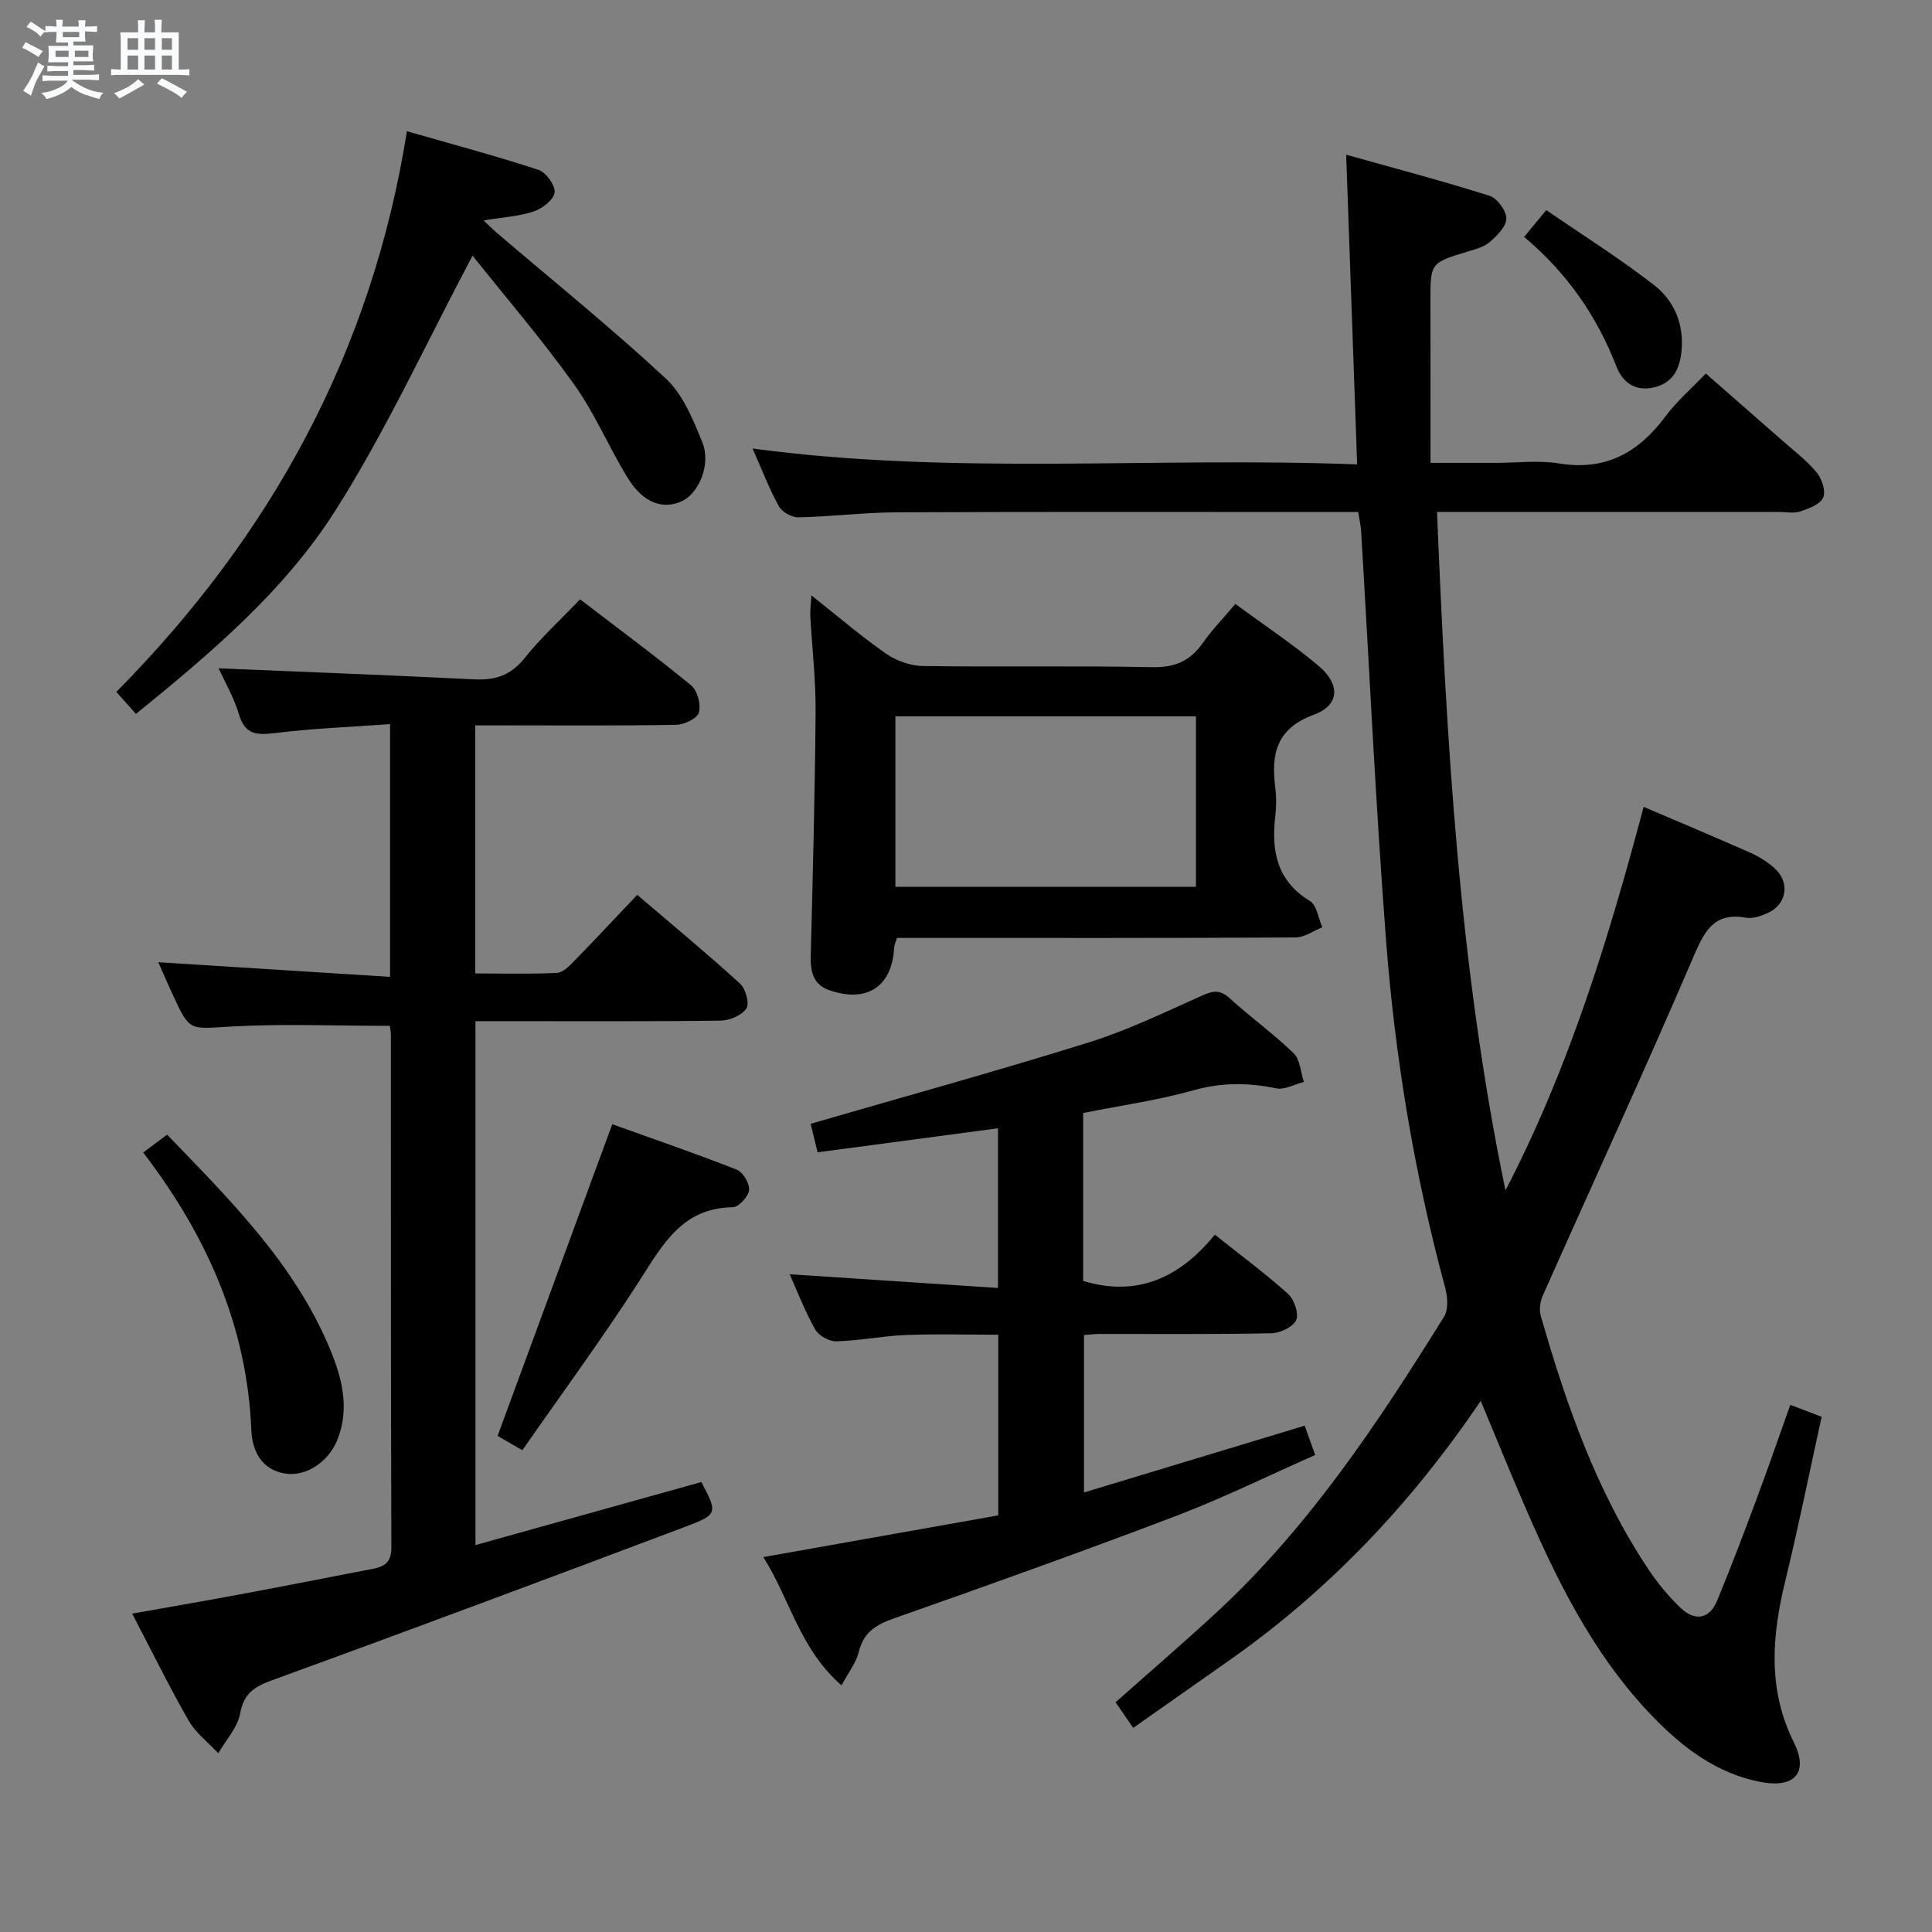 <svg enable-background="new 0 0 400 400" viewBox="0 0 400 400" xmlns="http://www.w3.org/2000/svg"><rect x="0" y="0" width="400" height="400" fill="#808080" stroke="none"/><path d="m6.8 9.5c.6.3 1.3.7 2.1 1.1-.4.4-.7.8-.9 1.2-.7-.4-1.3-.8-1.8-1.1s-1.1-.6-1.6-.8c.2-.4.5-.8.7-1.2.4.2.8.5 1.5.8zm.9 6.9c-.3.6-.5 1.1-.7 1.7s-.4 1.1-.6 1.7c-.6-.4-1.1-.7-1.6-1 .7-1 1.2-1.8 1.5-2.4.3-.5.6-1.1.8-1.7.3-.6.5-1.2.8-1.8.3.3.8.6 1.3.8-.7 1.3-1.2 2.2-1.5 2.7zm.1-11c.4.3 1 .7 1.7 1.1-.5.2-.8.6-1.1 1.1-.5-.6-1-1-1.4-1.2s-.9-.6-1.5-.8c.2-.4.5-.7.9-1.1.5.3.9.6 1.4.9zm10.5 13.1c1 .4 2 .6 3.1.7-.4.4-.7.8-.8 1.3-.9-.2-1.9-.6-3-.9-1-.4-2-.9-2.8-1.6-.5.4-1.1.9-1.9 1.3s-1.9.9-3.3 1.2c-.1-.3-.5-.8-1.1-1.3 1 0 2.1-.3 3.2-.8 1.2-.5 1.9-1 2.3-1.7h-3.2c-.4 0-1 0-2 .1v-1.2c1 0 1.7.1 2 .1h3.3v-1h-2.3c-.2 0-.9 0-2 .1v-1.2c1.2 0 1.9.1 2 .1h2.3v-.8h-4.1c0-.7.1-1.2.1-1.6 0-.5 0-1.1-.1-1.8h4.1v-.7h-2.5c0-.6.1-1.1.1-1.6v-.6h-.5c-.4 0-1 0-1.8.1v-1.3c1.2 0 1.9.1 2.1.1h.2c0-.3 0-.8-.1-1.4h1.4c0 .6-.1 1-.1 1.4h3.4c0-.4 0-.8-.1-1.3h1.5c0 .4-.1.9-.1 1.3.7 0 1.5 0 2.5-.1v1.2c-1 0-1.8-.1-2.5-.1v.6c0 .3 0 .8.1 1.5h-2.5v.8h4.1c0 .7-.1 1.3-.1 1.8s0 1 .1 1.5h-4.1v.8h1.4c.8 0 1.8 0 2.9-.1v1.2c-1 0-1.9-.1-2.8-.1h-1.5v1h3.2c.3 0 1 0 2.1-.1v1.2c-1.1 0-1.8-.1-2.1-.1h-3.4l-.1.1c1.4 1 2.4 1.5 3.4 1.9zm-4.1-6.7v-1.3h-2.7v1.3zm2.2-4.1v-1.1h-3.4v1.1zm1.9 4.1v-1.3h-2.8v1.3z" fill="#fafbfc"/><path d="m37 6.7v2.3 5.4c1 0 1.8 0 2.2-.1v1.3c-.6 0-1.5-.1-2.5-.1h-11.9c-.7 0-1.3 0-1.8.1v-1.3c.5 0 1.1.1 2 .1v-5.2c0-1 0-1.8-.1-2.5h3.7c0-1.3 0-2.1-.1-2.5h1.5c0 .4-.1 1.3-.1 2.5h2.2c0-1.2 0-2.1-.1-2.6h1.5c0 .4-.1 1.3-.1 2.6zm-12.3 13.7c-.3-.4-.7-.8-1.1-1.1 1.1-.4 2.1-.9 2.9-1.3.8-.5 1.5-1 2.1-1.6.4.4.9.8 1.3 1.1-2.5 1.4-4.2 2.4-5.2 2.9zm3.9-10.1v-2.4h-2.2v2.4zm0 4.1v-2.9h-2.2v2.9zm3.5-4.1v-2.4h-2.2v2.4zm0 4.1v-2.9h-2.2v2.9zm.4 2.9 1-1.1c.6.3 1.4.7 2.5 1.3s2 1.1 2.7 1.5c-.4.4-.8.8-1.1 1.3-.8-.8-2.5-1.7-5.1-3zm3.1-7v-2.4h-2.1v2.4zm0 4.1v-2.9h-2.1v2.9z" fill="#fafbfc"/><g fill="#000001"><path d="m340.3 167.05c7.5 3.21 14.86 6.29 22.14 9.52 1.8.8 3.55 1.91 5 3.22 3.27 2.97 2.47 7.54-1.57 9.29-1.34.58-2.97 1.16-4.32.92-6.38-1.13-8.47 2.32-10.77 7.69-10.13 23.66-20.91 47.04-31.37 70.56-.54 1.22-.78 2.89-.42 4.14 5.28 18.42 11.57 36.44 22.3 52.53 1.92 2.88 4.19 5.63 6.7 8.01 2.9 2.75 5.92 2.34 7.52-1.52 2.93-7.05 5.61-14.2 8.28-21.35 2.32-6.21 4.47-12.47 6.87-19.2 2.19.84 4.13 1.57 6.49 2.47-2.5 11.37-4.78 22.71-7.52 33.95-2.77 11.4-3.72 22.42 1.78 33.49 3.13 6.3.09 9.54-6.98 8.15-9.03-1.77-16.03-7.08-22.25-13.52-12.61-13.05-20.29-29.08-27.31-45.48-2.74-6.39-5.36-12.83-8.3-19.89-14.34 21.2-31.3 39.1-51.79 53.54-6.63 4.67-13.27 9.33-20.16 14.17-1.42-2.06-2.52-3.66-3.65-5.3 7-6.22 13.92-12.18 20.64-18.37 19.3-17.78 33.66-39.41 47.38-61.49.93-1.5.71-4.16.2-6.05-6.39-23.63-10.38-47.71-12.24-72.06-2.15-28.17-3.45-56.4-5.15-84.61-.07-1.13-.35-2.25-.6-3.85-1.92 0-3.71 0-5.5 0-29.99 0-59.99-.07-89.98.06-6.81.03-13.61.89-20.42 1.04-1.36.03-3.37-1.1-4.03-2.27-1.99-3.6-3.47-7.49-5.46-11.98 41.78 5.62 83.13 1.66 125.17 3.29-.76-21.43-1.49-42.1-2.27-64.12 10.48 2.94 20.17 5.49 29.71 8.52 1.58.5 3.46 3.09 3.45 4.7-.01 1.66-1.95 3.56-3.46 4.88-1.18 1.03-2.96 1.47-4.54 1.95-7.77 2.36-7.74 2.33-7.71 10.61.03 10.79.01 21.58.01 33.14h13.63c4.33 0 8.76-.57 12.98.12 9.7 1.59 16.52-2.29 22.09-9.81 2.26-3.04 5.21-5.57 8.3-8.81 5.23 4.58 10.43 9.12 15.61 13.68 2.49 2.2 5.2 4.23 7.31 6.76 1.1 1.32 1.97 3.91 1.38 5.25-.61 1.41-2.99 2.28-4.77 2.87-1.35.45-2.97.1-4.47.1-23.32 0-46.65 0-70.71 0 1.96 47.21 4.54 94.1 14.17 140.46 13.11-25.18 21.33-52.02 28.61-79.4z"/><path d="m80.76 202.25c0-18.06 0-34.69 0-52.33-8.09.59-15.99.88-23.81 1.85-3.81.47-6.23.36-7.49-3.9-1.02-3.46-2.91-6.67-4.19-9.5 17.58.74 35.23 1.4 52.87 2.28 4.32.22 7.55-.78 10.39-4.31 3.41-4.25 7.47-7.97 11.57-12.25 7.86 6.02 15.59 11.73 23.01 17.82 1.29 1.06 2.04 3.95 1.59 5.6-.33 1.22-3 2.52-4.64 2.55-11.99.22-23.99.12-35.98.12-1.8 0-3.59 0-5.68 0v51.36c5.67 0 11.3.15 16.9-.11 1.23-.06 2.55-1.4 3.55-2.43 4.29-4.39 8.47-8.87 13.08-13.73 7.27 6.21 14.42 12.12 21.27 18.36 1.17 1.06 2.02 4.13 1.33 5.16-.95 1.43-3.48 2.5-5.34 2.52-14.99.2-29.99.11-44.98.11-1.8 0-3.61 0-5.77 0v108.47c15.69-4.38 31.24-8.71 46.77-13.05 3.35 6.37 3.45 6.71-3.17 9.2-28.56 10.77-57.16 21.44-85.84 31.89-3.66 1.34-5.73 2.74-6.49 6.85-.54 2.92-2.95 5.48-4.52 8.21-2.08-2.23-4.65-4.18-6.13-6.75-4.03-7.03-7.6-14.32-11.7-22.16 8.16-1.45 15.77-2.75 23.36-4.17 8.81-1.65 17.6-3.41 26.41-5.09 2.54-.48 3.91-1.37 3.9-4.49-.13-35.32-.08-70.64-.1-105.96 0-.79-.18-1.59-.22-1.98-11.21 0-22.16-.47-33.05.15-8.35.48-8.33 1.09-11.77-6.32-1.03-2.23-2-4.48-3.12-7 16.12 1.02 31.76 2.01 47.99 3.03z"/><path d="m224.25 230.44v34.76c11.24 3.4 20.01-.66 27.27-9.58 5.41 4.31 10.48 8.06 15.15 12.26 1.28 1.15 2.29 4.09 1.68 5.44-.64 1.43-3.32 2.68-5.14 2.72-11.82.24-23.66.12-35.49.14-.98 0-1.95.13-3.29.22v32.6c15.18-4.6 30.28-9.17 45.69-13.83.73 2.03 1.33 3.69 2.18 6.07-9.67 4.27-19.03 8.89-28.74 12.59-19.38 7.38-38.92 14.36-58.49 21.24-3.76 1.32-6.32 2.94-7.29 7.02-.5 2.11-2.02 3.99-3.55 6.85-8.68-7.55-10.67-17.88-16.2-26.56 16.54-2.94 32.48-5.77 48.65-8.64 0-12.54 0-24.64 0-37.4-6.33 0-12.75-.19-19.15.06-4.8.19-9.57 1.17-14.37 1.31-1.48.04-3.65-1.17-4.38-2.45-2.11-3.73-3.65-7.78-5.29-11.44 14.32.94 28.52 1.88 43.14 2.84 0-11.46 0-22.02 0-33.06-12.28 1.63-24.53 3.26-37.36 4.97-.59-2.42-1.11-4.58-1.43-5.9 19.52-5.67 38.67-10.94 57.61-16.86 8.05-2.51 15.73-6.25 23.45-9.7 2.26-1.01 3.7-1.25 5.68.56 4.3 3.92 9.07 7.34 13.24 11.38 1.36 1.31 1.46 3.93 2.13 5.95-1.92.49-3.98 1.69-5.72 1.33-5.8-1.2-11.31-1.24-17.14.4-7.3 2.06-14.91 3.12-22.84 4.71z"/><path d="m255.77 125.04c6.07 4.47 11.9 8.33 17.22 12.81 4.55 3.83 4.38 8.15-.92 10.1-7.83 2.88-8.92 8.14-8.04 15.1.25 1.97.23 4.01 0 5.99-.83 7.18.32 13.32 7.17 17.5 1.43.87 1.75 3.58 2.58 5.44-1.85.73-3.69 2.1-5.54 2.11-25.64.14-51.29.1-76.94.1-1.81 0-3.62 0-5.6 0-.25.86-.55 1.45-.58 2.05-.43 8.02-5.63 11.46-13.39 8.78-3.48-1.2-3.95-3.97-3.87-7.23.42-16.8.87-33.59 1-50.39.05-6.63-.73-13.27-1.1-19.91-.06-1.08.11-2.17.23-4.23 5.56 4.4 10.3 8.49 15.42 12.05 2.13 1.48 5.04 2.54 7.62 2.58 15.82.23 31.64-.09 47.46.24 4.68.1 7.86-1.21 10.48-4.94 1.89-2.7 4.22-5.1 6.8-8.15zm-70.39 23.27v35.29h62.23c0-11.97 0-23.54 0-35.29-20.86 0-41.41 0-62.23 0z"/><path d="m28.15 147.81c-1.43-1.6-2.62-2.94-4.06-4.56 31.9-32.27 52.87-70.2 60.16-116.08 9.31 2.67 18.36 5.09 27.25 8 1.55.51 3.5 3.22 3.32 4.68-.18 1.5-2.53 3.33-4.3 3.92-3.08 1.03-6.45 1.21-10.39 1.87 1.12 1.06 1.82 1.79 2.6 2.45 11.75 10.04 23.8 19.77 35.12 30.28 3.56 3.31 5.65 8.52 7.56 13.21 1.84 4.52-.69 10.5-4.19 12.16-3.93 1.86-8.07.39-11.24-4.76-3.91-6.35-6.81-13.38-11.13-19.41-6.64-9.28-14.1-17.97-21.01-26.64-9.68 18.23-17.9 36.23-28.4 52.77-10.55 16.62-25.71 29.46-41.29 42.11z"/><path d="m108.15 300.25c-2.7-1.56-4.27-2.46-5.13-2.96 7.91-21.49 15.71-42.7 23.74-64.53 8.16 2.93 17.05 5.98 25.79 9.41 1.28.5 2.68 2.88 2.54 4.23-.14 1.34-2.15 3.52-3.36 3.54-10.52.14-14.55 7.79-19.37 15.27-7.61 11.84-15.98 23.21-24.21 35.04z"/><path d="m29.65 238.61c1.9-1.42 3.23-2.41 4.95-3.69 13.03 13.53 26.41 26.71 33.77 44.5 2.45 5.92 4 12.05 1.59 18.41-1.79 4.73-6.45 7.89-10.79 7.27-5.1-.73-6.96-4.84-7.13-8.97-.89-21.63-9.23-40.29-22.39-57.52z"/><path d="m315.55 49.05c1.59-1.92 2.74-3.31 4.59-5.55 7.52 5.17 15.22 10 22.35 15.55 4.16 3.24 6.21 8.11 5.64 13.71-.37 3.6-1.73 6.43-5.51 7.4-3.92 1-6.63-.87-7.96-4.29-4.04-10.41-10.17-19.32-19.11-26.82z"/></g></svg>